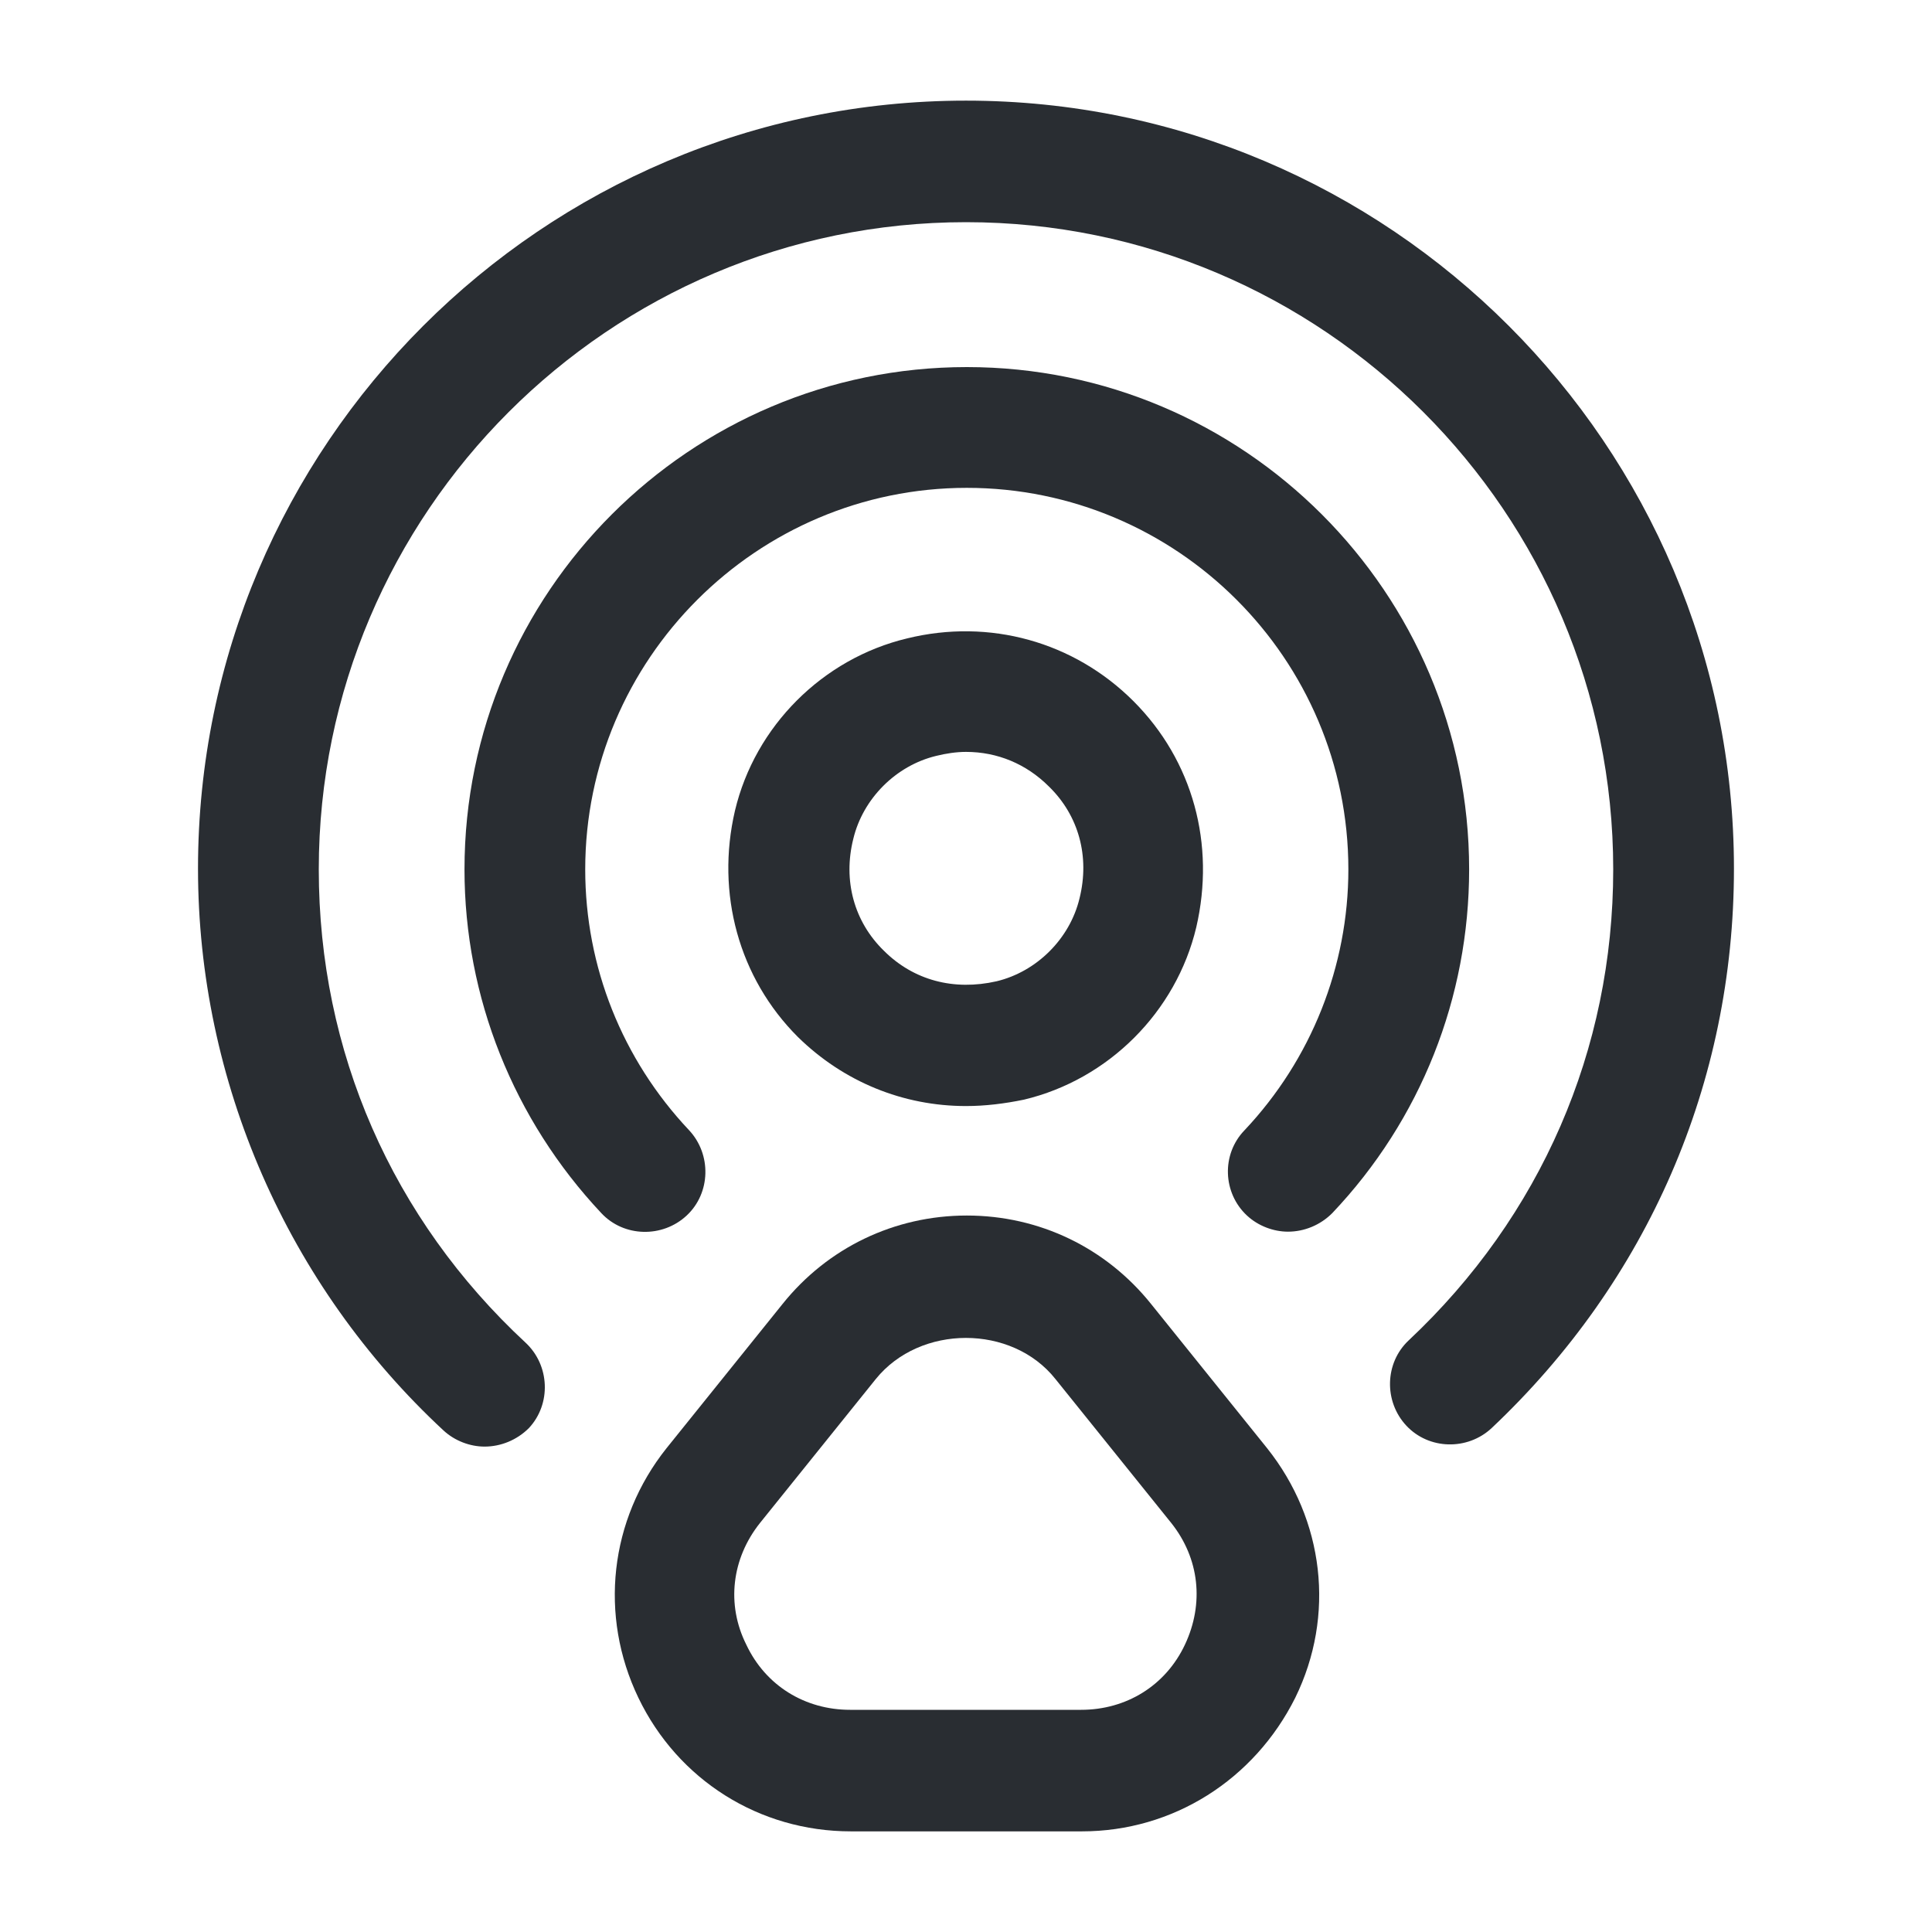 <svg width="45" height="45" viewBox="0 0 45 45" fill="none" xmlns="http://www.w3.org/2000/svg">
<path d="M22.5 25.762C21.038 25.762 19.65 25.2 18.581 24.15C17.212 22.781 16.669 20.812 17.119 18.881C17.587 16.913 19.163 15.338 21.131 14.869C23.044 14.4 25.012 14.944 26.4 16.331C27.788 17.719 28.312 19.669 27.863 21.6C27.394 23.569 25.819 25.144 23.85 25.613C23.4 25.706 22.95 25.762 22.5 25.762ZM22.5 17.513C22.275 17.513 22.031 17.55 21.806 17.606C20.869 17.831 20.1 18.6 19.875 19.538C19.631 20.512 19.894 21.469 20.587 22.144C21.281 22.837 22.219 23.081 23.212 22.856C24.15 22.631 24.919 21.863 25.144 20.925C25.387 19.95 25.125 18.994 24.431 18.319C23.906 17.794 23.231 17.513 22.5 17.513Z" fill="#292D32"/>
<path d="M11.287 33.694C10.95 33.694 10.594 33.562 10.331 33.319C6.694 29.944 4.612 25.181 4.612 20.231C4.612 10.369 12.637 2.344 22.5 2.344C32.362 2.344 40.387 10.369 40.387 20.231C40.387 25.219 38.381 29.831 34.743 33.263C34.181 33.788 33.281 33.769 32.756 33.206C32.231 32.644 32.25 31.744 32.812 31.219C35.887 28.331 37.575 24.45 37.575 20.25C37.575 11.944 30.806 5.175 22.5 5.175C14.194 5.175 7.425 11.944 7.425 20.25C7.425 24.488 9.131 28.387 12.243 31.275C12.806 31.8 12.844 32.7 12.319 33.263C12.037 33.544 11.662 33.694 11.287 33.694Z" fill="#292D32"/>
<path d="M30 28.688C29.663 28.688 29.306 28.556 29.044 28.312C28.481 27.788 28.444 26.887 28.988 26.325C30.544 24.675 31.406 22.5 31.406 20.25C31.406 15.338 27.413 11.363 22.519 11.363C17.625 11.363 13.631 15.356 13.631 20.25C13.631 22.519 14.494 24.675 16.05 26.325C16.575 26.887 16.556 27.788 15.994 28.312C15.431 28.837 14.531 28.819 14.006 28.256C11.963 26.081 10.819 23.231 10.819 20.25C10.819 13.8 16.069 8.55 22.519 8.55C28.969 8.55 34.219 13.8 34.219 20.25C34.219 23.231 33.094 26.081 31.031 28.256C30.75 28.538 30.375 28.688 30 28.688Z" fill="#292D32"/>
<path d="M25.2 42.656H19.819C17.682 42.656 15.788 41.456 14.869 39.544C13.95 37.631 14.194 35.4 15.525 33.731L18.225 30.375C19.275 29.063 20.832 28.312 22.519 28.312C24.207 28.312 25.763 29.063 26.813 30.375L29.513 33.731C30.844 35.4 31.107 37.631 30.169 39.544C29.213 41.456 27.319 42.656 25.2 42.656ZM20.4 32.119L17.7 35.475C17.044 36.3 16.913 37.369 17.382 38.306C17.832 39.263 18.75 39.825 19.8 39.825H25.182C26.232 39.825 27.15 39.263 27.6 38.306C28.05 37.35 27.938 36.3 27.282 35.475L24.582 32.119C23.569 30.844 21.432 30.844 20.4 32.119Z" fill="#292D32"/>
</svg>
